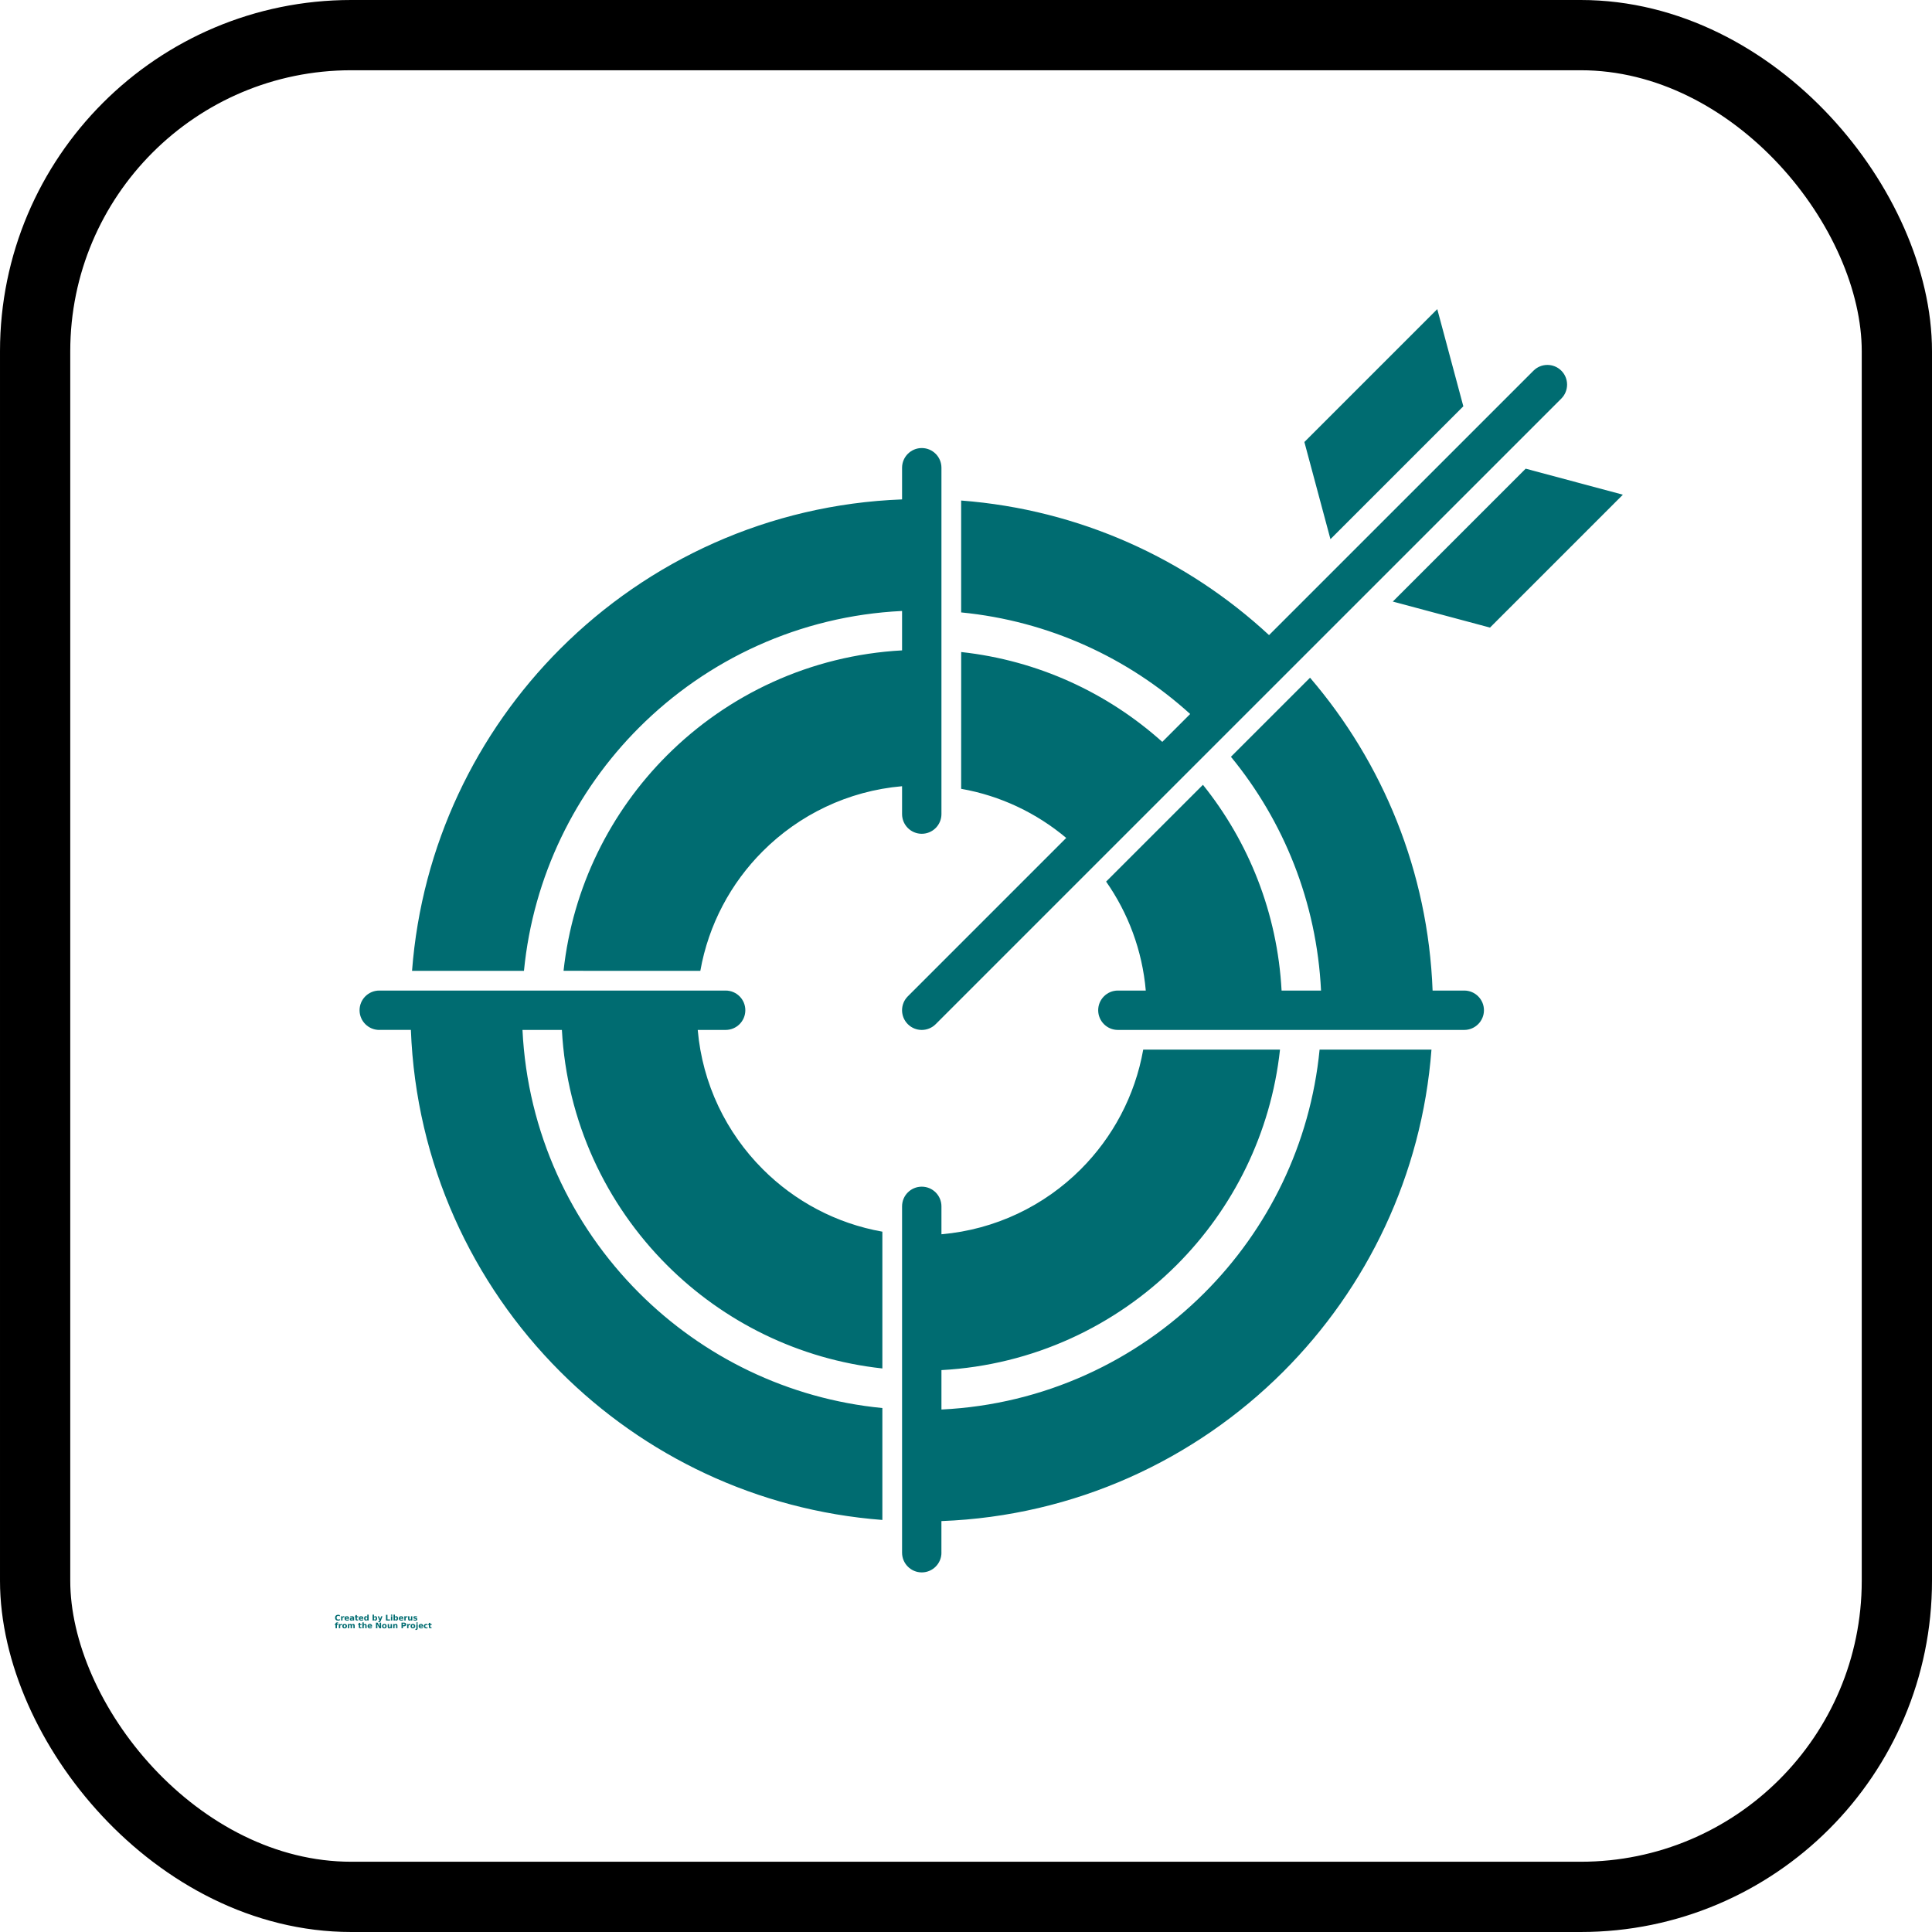 <svg width="55" height="55" viewBox="0 0 55 55" fill="none" xmlns="http://www.w3.org/2000/svg">
<rect x="1" y="1" width="53" height="53" rx="9" stroke="black" stroke-width="2"/>
<path d="M27.362 22.456C28.488 22.654 29.512 23.148 30.353 23.854L25.844 28.363C25.625 28.582 25.625 28.938 25.844 29.156C26.062 29.375 26.418 29.375 26.637 29.156L44.448 11.346C44.666 11.127 44.666 10.771 44.448 10.553C44.229 10.334 43.873 10.334 43.655 10.553L36.127 18.08C33.788 15.913 30.736 14.506 27.362 14.249V17.434C29.86 17.678 32.123 18.731 33.882 20.326L33.088 21.12C31.534 19.726 29.551 18.8 27.363 18.562L27.362 22.456L27.362 22.456ZM26.801 44.202C26.801 44.511 26.55 44.763 26.241 44.763C25.931 44.763 25.68 44.511 25.68 44.202V34.342C25.68 34.032 25.931 33.782 26.241 33.782C26.55 33.782 26.801 34.033 26.801 34.342V35.137C28.345 35.003 29.733 34.321 30.767 33.287C31.675 32.379 32.312 31.199 32.545 29.881L36.439 29.881C36.179 32.266 35.103 34.406 33.495 36.014C31.762 37.746 29.411 38.862 26.801 39.004V40.126C29.72 39.985 32.351 38.743 34.287 36.806C36.098 34.996 37.302 32.576 37.566 29.881H40.751C40.479 33.453 38.917 36.664 36.531 39.05C34.02 41.56 30.597 43.158 26.8 43.302V44.203L26.801 44.202ZM26.801 23.175C26.801 23.485 26.55 23.736 26.241 23.736C25.931 23.736 25.68 23.485 25.68 23.175V22.382C24.136 22.516 22.748 23.198 21.714 24.233C20.806 25.14 20.17 26.32 19.937 27.638L16.043 27.637C16.303 25.253 17.379 23.113 18.987 21.505C20.72 19.773 23.07 18.657 25.68 18.515V17.393C22.761 17.534 20.13 18.776 18.194 20.712C16.383 22.523 15.18 24.943 14.916 27.638H11.73C12.002 24.066 13.564 20.855 15.95 18.469C18.461 15.958 21.884 14.361 25.68 14.217V13.316C25.68 13.006 25.932 12.755 26.241 12.755C26.55 12.755 26.801 13.006 26.801 13.316V23.175L26.801 23.175ZM10.797 29.32C10.488 29.32 10.236 29.069 10.236 28.759C10.236 28.45 10.488 28.199 10.797 28.199H20.657C20.967 28.199 21.218 28.45 21.218 28.759C21.218 29.069 20.967 29.32 20.657 29.32H19.863C19.997 30.863 20.679 32.25 21.716 33.286C22.623 34.194 23.802 34.83 25.119 35.063V38.957C22.735 38.698 20.594 37.622 18.986 36.014C17.253 34.281 16.137 31.93 15.996 29.32H14.874C15.015 32.239 16.257 34.87 18.193 36.806C20.004 38.617 22.424 39.821 25.119 40.084V43.27C21.547 42.997 18.336 41.436 15.95 39.05C13.439 36.539 11.841 33.115 11.697 29.319H10.797L10.797 29.32ZM31.824 29.32C31.515 29.321 31.263 29.069 31.263 28.759C31.263 28.451 31.514 28.199 31.824 28.199H32.618C32.518 27.052 32.115 25.992 31.489 25.097L34.245 22.342C35.546 23.963 36.365 25.988 36.484 28.199H37.607C37.484 25.678 36.543 23.372 35.042 21.544L37.294 19.293C39.362 21.705 40.655 24.803 40.783 28.199H41.684C41.993 28.199 42.245 28.45 42.245 28.759C42.245 29.069 41.993 29.32 41.684 29.32L31.824 29.32ZM43.433 13.342L46.2 14.083L42.417 17.866L39.65 17.125L43.433 13.342ZM41.658 11.566L40.916 8.8L37.133 12.583L37.875 15.349L41.658 11.566Z" fill="#006C71"/>
<path d="M9.676 46.124C9.668 46.128 9.66 46.131 9.652 46.133C9.643 46.135 9.634 46.136 9.626 46.136C9.599 46.136 9.578 46.129 9.562 46.114C9.547 46.099 9.539 46.078 9.539 46.052C9.539 46.027 9.547 46.007 9.562 45.992C9.578 45.977 9.599 45.969 9.626 45.969C9.634 45.969 9.643 45.97 9.652 45.972C9.66 45.974 9.668 45.976 9.676 45.98V46.014C9.668 46.009 9.66 46.005 9.653 46.003C9.645 46.001 9.637 45.999 9.63 45.999C9.614 45.999 9.603 46.004 9.594 46.014C9.586 46.023 9.582 46.036 9.582 46.052C9.582 46.069 9.586 46.082 9.594 46.092C9.603 46.101 9.614 46.106 9.63 46.106C9.637 46.106 9.645 46.105 9.653 46.102C9.66 46.1 9.668 46.096 9.676 46.091V46.124Z" fill="#006C71"/>
<path d="M9.801 46.046C9.797 46.044 9.794 46.042 9.79 46.041C9.787 46.041 9.783 46.041 9.781 46.041C9.77 46.041 9.762 46.044 9.757 46.051C9.752 46.057 9.75 46.066 9.75 46.078V46.133H9.711V46.012H9.75V46.032C9.754 46.025 9.76 46.019 9.766 46.016C9.773 46.011 9.781 46.009 9.789 46.009C9.79 46.009 9.792 46.01 9.793 46.01H9.801V46.046Z" fill="#006C71"/>
<path d="M9.939 46.073V46.083H9.848C9.849 46.092 9.852 46.099 9.858 46.104C9.863 46.108 9.871 46.11 9.882 46.11C9.89 46.11 9.898 46.109 9.907 46.107C9.915 46.105 9.924 46.101 9.933 46.096V46.126C9.924 46.13 9.914 46.132 9.906 46.133C9.896 46.135 9.887 46.136 9.877 46.136C9.856 46.136 9.839 46.131 9.826 46.12C9.814 46.109 9.809 46.093 9.809 46.073C9.809 46.053 9.814 46.038 9.826 46.027C9.838 46.015 9.854 46.009 9.875 46.009C9.895 46.009 9.91 46.015 9.921 46.027C9.933 46.038 9.939 46.053 9.939 46.073ZM9.898 46.059C9.898 46.053 9.896 46.047 9.892 46.043C9.888 46.038 9.882 46.035 9.875 46.035C9.868 46.035 9.861 46.037 9.857 46.041C9.852 46.046 9.85 46.052 9.848 46.059L9.898 46.059Z" fill="#006C71"/>
<path d="M10.023 46.079C10.014 46.079 10.008 46.081 10.004 46.083C10 46.086 9.998 46.09 9.998 46.095C9.998 46.1 9.999 46.104 10.003 46.106C10.006 46.109 10.011 46.11 10.016 46.11C10.024 46.11 10.03 46.108 10.035 46.103C10.04 46.098 10.042 46.091 10.042 46.083V46.079H10.023ZM10.081 46.065V46.133H10.042V46.116C10.037 46.123 10.031 46.128 10.025 46.131C10.018 46.135 10.011 46.136 10.002 46.136C9.989 46.136 9.979 46.133 9.97 46.126C9.963 46.118 9.959 46.109 9.959 46.097C9.959 46.083 9.964 46.073 9.974 46.067C9.983 46.06 9.999 46.056 10.02 46.056H10.042V46.053C10.042 46.047 10.04 46.042 10.035 46.039C10.03 46.037 10.023 46.035 10.012 46.035C10.004 46.035 9.997 46.036 9.989 46.038C9.982 46.04 9.976 46.042 9.969 46.045V46.016C9.978 46.013 9.986 46.012 9.994 46.011C10.003 46.01 10.011 46.009 10.02 46.009C10.042 46.009 10.057 46.014 10.066 46.023C10.076 46.031 10.081 46.045 10.081 46.065Z" fill="#006C71"/>
<path d="M10.159 45.977V46.012H10.199V46.04H10.159V46.091C10.159 46.097 10.16 46.1 10.162 46.102C10.165 46.104 10.169 46.105 10.176 46.105H10.195V46.133H10.162C10.148 46.133 10.136 46.13 10.13 46.123C10.123 46.117 10.12 46.106 10.12 46.091V46.04H10.102V46.012H10.12V45.977L10.159 45.977Z" fill="#006C71"/>
<path d="M10.345 46.072V46.083H10.255C10.255 46.092 10.258 46.099 10.264 46.104C10.269 46.108 10.277 46.11 10.288 46.11C10.296 46.11 10.305 46.109 10.313 46.107C10.321 46.104 10.33 46.1 10.339 46.095V46.126C10.33 46.129 10.321 46.132 10.312 46.133C10.303 46.135 10.293 46.136 10.284 46.136C10.262 46.136 10.245 46.131 10.233 46.119C10.221 46.108 10.215 46.093 10.215 46.072C10.215 46.053 10.221 46.038 10.233 46.027C10.244 46.015 10.261 46.009 10.282 46.009C10.301 46.009 10.316 46.015 10.328 46.027C10.339 46.038 10.345 46.053 10.345 46.072ZM10.305 46.059C10.305 46.052 10.303 46.046 10.298 46.042C10.294 46.038 10.288 46.035 10.282 46.035C10.274 46.035 10.268 46.037 10.263 46.041C10.259 46.045 10.256 46.051 10.255 46.059L10.305 46.059Z" fill="#006C71"/>
<path d="M10.456 46.029V45.965H10.495V46.133H10.456V46.115C10.45 46.122 10.444 46.127 10.438 46.13C10.432 46.134 10.424 46.136 10.415 46.136C10.401 46.136 10.388 46.13 10.379 46.118C10.37 46.106 10.365 46.091 10.365 46.072C10.365 46.053 10.37 46.038 10.379 46.026C10.388 46.014 10.401 46.008 10.415 46.008C10.424 46.008 10.431 46.01 10.437 46.014C10.444 46.017 10.45 46.023 10.456 46.029ZM10.43 46.108C10.438 46.108 10.444 46.105 10.449 46.099C10.453 46.093 10.456 46.084 10.456 46.072C10.456 46.061 10.453 46.052 10.449 46.046C10.444 46.04 10.438 46.037 10.43 46.037C10.422 46.037 10.415 46.04 10.411 46.046C10.407 46.052 10.405 46.061 10.405 46.072C10.405 46.084 10.407 46.093 10.411 46.099C10.415 46.105 10.422 46.108 10.43 46.108Z" fill="#006C71"/>
<path d="M10.672 46.108C10.68 46.108 10.686 46.105 10.69 46.1C10.694 46.093 10.697 46.084 10.697 46.072C10.697 46.062 10.694 46.053 10.69 46.046C10.686 46.04 10.68 46.037 10.672 46.037C10.664 46.037 10.657 46.04 10.652 46.046C10.648 46.053 10.646 46.062 10.646 46.072C10.646 46.084 10.648 46.093 10.652 46.1C10.657 46.105 10.664 46.108 10.672 46.108ZM10.646 46.03C10.652 46.023 10.658 46.018 10.664 46.014C10.67 46.011 10.677 46.009 10.686 46.009C10.701 46.009 10.713 46.015 10.722 46.027C10.732 46.039 10.737 46.054 10.737 46.072C10.737 46.091 10.732 46.107 10.722 46.118C10.713 46.13 10.701 46.136 10.686 46.136C10.677 46.136 10.67 46.134 10.664 46.131C10.658 46.127 10.652 46.122 10.646 46.115V46.133H10.607V45.965H10.646V46.03Z" fill="#006C71"/>
<path d="M10.752 46.012H10.79L10.823 46.094L10.85 46.012H10.889L10.838 46.144C10.833 46.157 10.826 46.167 10.82 46.172C10.813 46.178 10.805 46.181 10.794 46.181H10.771V46.155H10.783C10.79 46.155 10.794 46.154 10.797 46.152C10.8 46.15 10.803 46.146 10.804 46.141L10.805 46.137L10.752 46.012Z" fill="#006C71"/>
<path d="M10.988 45.971H11.03V46.102H11.103V46.133H10.988V45.971Z" fill="#006C71"/>
<path d="M11.129 46.011H11.168V46.132H11.129V46.011ZM11.129 45.965H11.168V45.996H11.129V45.965Z" fill="#006C71"/>
<path d="M11.268 46.108C11.275 46.108 11.281 46.105 11.286 46.1C11.29 46.093 11.293 46.084 11.293 46.072C11.293 46.062 11.29 46.053 11.286 46.046C11.281 46.04 11.275 46.037 11.268 46.037C11.259 46.037 11.253 46.04 11.248 46.046C11.244 46.053 11.242 46.062 11.242 46.072C11.242 46.084 11.244 46.093 11.248 46.1C11.253 46.105 11.259 46.108 11.268 46.108ZM11.242 46.03C11.247 46.023 11.253 46.018 11.259 46.014C11.266 46.011 11.273 46.009 11.281 46.009C11.296 46.009 11.309 46.015 11.318 46.027C11.328 46.039 11.332 46.054 11.332 46.072C11.332 46.091 11.328 46.107 11.318 46.118C11.309 46.13 11.296 46.136 11.281 46.136C11.273 46.136 11.266 46.134 11.259 46.131C11.253 46.127 11.247 46.122 11.242 46.115V46.133H11.203V45.965H11.242V46.03Z" fill="#006C71"/>
<path d="M11.484 46.072V46.083H11.393C11.394 46.092 11.397 46.099 11.402 46.104C11.408 46.108 11.416 46.11 11.427 46.11C11.435 46.11 11.443 46.109 11.452 46.107C11.46 46.104 11.469 46.1 11.478 46.095V46.126C11.469 46.129 11.459 46.132 11.45 46.133C11.441 46.135 11.432 46.136 11.422 46.136C11.401 46.136 11.384 46.131 11.371 46.119C11.359 46.108 11.354 46.093 11.354 46.072C11.354 46.053 11.359 46.038 11.371 46.027C11.383 46.015 11.399 46.009 11.42 46.009C11.44 46.009 11.455 46.015 11.466 46.027C11.478 46.038 11.484 46.053 11.484 46.072ZM11.443 46.059C11.443 46.052 11.441 46.046 11.437 46.042C11.433 46.038 11.427 46.035 11.42 46.035C11.412 46.035 11.406 46.037 11.402 46.041C11.397 46.045 11.395 46.051 11.393 46.059L11.443 46.059Z" fill="#006C71"/>
<path d="M11.6 46.045C11.596 46.043 11.592 46.042 11.589 46.041C11.585 46.041 11.582 46.04 11.58 46.04C11.569 46.04 11.561 46.044 11.556 46.051C11.551 46.057 11.548 46.066 11.548 46.078V46.133H11.51V46.012H11.548V46.032C11.553 46.024 11.559 46.019 11.565 46.015C11.572 46.011 11.58 46.009 11.588 46.009C11.589 46.009 11.591 46.009 11.592 46.01H11.6V46.045Z" fill="#006C71"/>
<path d="M11.617 46.086V46.012H11.656V46.024V46.049V46.068V46.09C11.656 46.094 11.657 46.097 11.659 46.098C11.66 46.101 11.662 46.103 11.664 46.105C11.667 46.106 11.67 46.107 11.674 46.107C11.682 46.107 11.688 46.104 11.692 46.097C11.697 46.091 11.7 46.082 11.7 46.071V46.012H11.738V46.133H11.7V46.115C11.694 46.122 11.688 46.127 11.681 46.131C11.675 46.134 11.668 46.136 11.66 46.136C11.646 46.136 11.635 46.132 11.628 46.123C11.621 46.114 11.617 46.102 11.617 46.086Z" fill="#006C71"/>
<path d="M11.871 46.016V46.045C11.862 46.042 11.854 46.04 11.847 46.038C11.839 46.036 11.832 46.035 11.825 46.035C11.818 46.035 11.813 46.036 11.809 46.038C11.806 46.04 11.804 46.042 11.804 46.046C11.804 46.049 11.805 46.052 11.807 46.054C11.81 46.055 11.815 46.056 11.822 46.057L11.829 46.058C11.848 46.061 11.862 46.065 11.869 46.07C11.875 46.076 11.879 46.085 11.879 46.097C11.879 46.11 11.874 46.12 11.864 46.127C11.855 46.133 11.841 46.136 11.823 46.136C11.814 46.136 11.806 46.135 11.798 46.134C11.789 46.133 11.78 46.131 11.772 46.129V46.1C11.779 46.103 11.787 46.106 11.795 46.108C11.803 46.109 11.811 46.11 11.82 46.11C11.827 46.11 11.833 46.109 11.836 46.107C11.841 46.105 11.842 46.102 11.842 46.097C11.842 46.094 11.841 46.092 11.838 46.09C11.835 46.089 11.83 46.088 11.823 46.086L11.816 46.085C11.799 46.083 11.787 46.079 11.78 46.074C11.773 46.068 11.77 46.059 11.77 46.046C11.77 46.034 11.774 46.025 11.782 46.018C11.791 46.012 11.805 46.009 11.823 46.009C11.83 46.009 11.838 46.01 11.846 46.011C11.853 46.012 11.862 46.014 11.871 46.016Z" fill="#006C71"/>
<path d="M9.627 46.186V46.211H9.606C9.6 46.211 9.597 46.212 9.595 46.214C9.593 46.216 9.592 46.219 9.592 46.224V46.233H9.624V46.261H9.592V46.353H9.552V46.261H9.533V46.233H9.552V46.224C9.552 46.211 9.556 46.201 9.563 46.195C9.571 46.189 9.582 46.186 9.598 46.186L9.627 46.186Z" fill="#006C71"/>
<path d="M9.736 46.266C9.733 46.264 9.729 46.263 9.726 46.262C9.722 46.261 9.719 46.261 9.716 46.261C9.706 46.261 9.698 46.264 9.692 46.271C9.687 46.277 9.685 46.286 9.685 46.298V46.353H9.646V46.233H9.685V46.252C9.69 46.245 9.695 46.239 9.702 46.236C9.709 46.231 9.716 46.229 9.725 46.229C9.726 46.229 9.727 46.23 9.729 46.23H9.736V46.266Z" fill="#006C71"/>
<path d="M9.811 46.258C9.803 46.258 9.796 46.261 9.791 46.267C9.787 46.273 9.785 46.281 9.785 46.293C9.785 46.305 9.787 46.314 9.791 46.32C9.796 46.326 9.803 46.33 9.811 46.33C9.819 46.33 9.825 46.326 9.83 46.32C9.834 46.314 9.837 46.305 9.837 46.293C9.837 46.281 9.834 46.273 9.83 46.267C9.825 46.261 9.819 46.258 9.811 46.258ZM9.811 46.229C9.832 46.229 9.848 46.235 9.86 46.247C9.872 46.258 9.878 46.274 9.878 46.293C9.878 46.313 9.872 46.329 9.86 46.34C9.848 46.351 9.832 46.357 9.811 46.357C9.79 46.357 9.774 46.351 9.762 46.34C9.75 46.329 9.744 46.313 9.744 46.293C9.744 46.274 9.75 46.258 9.762 46.247C9.774 46.235 9.79 46.229 9.811 46.229Z" fill="#006C71"/>
<path d="M10.016 46.252C10.021 46.245 10.027 46.24 10.034 46.236C10.04 46.231 10.048 46.229 10.056 46.229C10.069 46.229 10.08 46.234 10.087 46.243C10.094 46.251 10.098 46.264 10.098 46.279V46.353H10.06V46.291V46.288V46.284C10.06 46.275 10.058 46.268 10.056 46.265C10.053 46.261 10.05 46.258 10.044 46.258C10.036 46.258 10.03 46.262 10.026 46.268C10.023 46.274 10.021 46.283 10.02 46.294V46.353H9.981V46.291C9.981 46.277 9.98 46.268 9.978 46.265C9.976 46.261 9.972 46.258 9.966 46.258C9.958 46.258 9.952 46.262 9.948 46.268C9.944 46.274 9.943 46.283 9.943 46.294V46.353H9.904V46.232H9.943V46.25C9.948 46.243 9.953 46.238 9.959 46.234C9.965 46.231 9.972 46.229 9.979 46.229C9.988 46.229 9.995 46.231 10.001 46.236C10.008 46.24 10.012 46.245 10.016 46.252Z" fill="#006C71"/>
<path d="M10.253 46.198V46.233H10.292V46.261H10.253V46.312C10.253 46.318 10.254 46.321 10.256 46.323C10.258 46.325 10.263 46.325 10.269 46.325H10.289V46.353H10.256C10.241 46.353 10.23 46.35 10.223 46.344C10.217 46.338 10.214 46.327 10.214 46.312V46.261H10.195V46.233H10.214V46.198L10.253 46.198Z" fill="#006C71"/>
<path d="M10.437 46.279V46.353H10.399V46.297C10.399 46.287 10.398 46.28 10.398 46.276C10.398 46.272 10.397 46.269 10.396 46.267C10.394 46.264 10.392 46.262 10.389 46.261C10.386 46.259 10.384 46.258 10.381 46.258C10.373 46.258 10.366 46.262 10.361 46.268C10.357 46.274 10.355 46.283 10.355 46.294V46.353H10.316V46.185H10.355V46.25C10.361 46.243 10.367 46.238 10.373 46.234C10.38 46.231 10.387 46.229 10.395 46.229C10.409 46.229 10.42 46.234 10.427 46.243C10.434 46.251 10.437 46.264 10.437 46.279Z" fill="#006C71"/>
<path d="M10.593 46.293V46.303H10.502C10.503 46.313 10.506 46.32 10.512 46.324C10.517 46.328 10.525 46.331 10.536 46.331C10.544 46.331 10.553 46.33 10.561 46.328C10.569 46.325 10.578 46.321 10.587 46.316V46.346C10.578 46.35 10.569 46.352 10.56 46.353C10.551 46.356 10.541 46.357 10.532 46.357C10.51 46.357 10.493 46.351 10.481 46.34C10.469 46.329 10.463 46.313 10.463 46.293C10.463 46.274 10.469 46.258 10.481 46.247C10.492 46.235 10.509 46.229 10.53 46.229C10.549 46.229 10.564 46.235 10.575 46.247C10.587 46.258 10.593 46.274 10.593 46.293ZM10.553 46.279C10.553 46.273 10.55 46.267 10.546 46.263C10.542 46.258 10.536 46.255 10.53 46.255C10.522 46.255 10.516 46.258 10.511 46.262C10.507 46.266 10.504 46.272 10.502 46.279L10.553 46.279Z" fill="#006C71"/>
<path d="M10.703 46.192H10.75L10.809 46.303V46.192H10.848V46.354H10.801L10.743 46.243V46.354H10.703V46.192Z" fill="#006C71"/>
<path d="M10.942 46.258C10.933 46.258 10.927 46.261 10.922 46.267C10.918 46.273 10.916 46.281 10.916 46.293C10.916 46.305 10.918 46.314 10.922 46.32C10.927 46.326 10.933 46.33 10.942 46.33C10.95 46.33 10.956 46.326 10.96 46.32C10.965 46.314 10.968 46.305 10.968 46.293C10.968 46.281 10.965 46.273 10.96 46.267C10.956 46.261 10.95 46.258 10.942 46.258ZM10.942 46.229C10.963 46.229 10.979 46.235 10.991 46.247C11.002 46.258 11.008 46.274 11.008 46.293C11.008 46.313 11.002 46.329 10.991 46.34C10.979 46.351 10.963 46.357 10.942 46.357C10.921 46.357 10.905 46.351 10.893 46.34C10.881 46.329 10.875 46.313 10.875 46.293C10.875 46.274 10.881 46.258 10.893 46.247C10.905 46.235 10.921 46.229 10.942 46.229Z" fill="#006C71"/>
<path d="M11.037 46.306V46.233H11.076V46.245V46.27V46.289V46.311C11.076 46.315 11.077 46.318 11.079 46.319C11.08 46.322 11.082 46.324 11.084 46.325C11.087 46.327 11.09 46.327 11.093 46.327C11.102 46.327 11.108 46.324 11.112 46.318C11.117 46.312 11.12 46.303 11.12 46.292V46.233H11.158V46.353H11.12V46.336C11.114 46.343 11.107 46.348 11.101 46.351C11.095 46.355 11.087 46.357 11.08 46.357C11.066 46.357 11.055 46.352 11.047 46.344C11.04 46.335 11.037 46.323 11.037 46.306Z" fill="#006C71"/>
<path d="M11.314 46.279V46.353H11.276V46.297C11.276 46.287 11.275 46.28 11.275 46.276C11.275 46.272 11.274 46.269 11.273 46.267C11.271 46.264 11.269 46.262 11.266 46.261C11.264 46.259 11.261 46.259 11.258 46.259C11.25 46.259 11.243 46.262 11.238 46.268C11.234 46.274 11.232 46.283 11.232 46.294V46.353H11.193V46.233H11.232V46.25C11.237 46.243 11.243 46.238 11.25 46.235C11.257 46.231 11.264 46.229 11.272 46.229C11.286 46.229 11.297 46.234 11.304 46.243C11.311 46.251 11.314 46.264 11.314 46.279Z" fill="#006C71"/>
<path d="M11.43 46.192H11.5C11.52 46.192 11.535 46.197 11.546 46.206C11.557 46.216 11.563 46.228 11.563 46.245C11.563 46.262 11.557 46.275 11.546 46.284C11.535 46.293 11.52 46.297 11.5 46.297H11.471V46.353H11.43L11.43 46.192ZM11.471 46.222V46.267H11.494C11.503 46.267 11.509 46.265 11.513 46.262C11.518 46.258 11.52 46.252 11.52 46.245C11.52 46.238 11.518 46.233 11.513 46.228C11.509 46.224 11.503 46.222 11.494 46.222L11.471 46.222Z" fill="#006C71"/>
<path d="M11.68 46.266C11.676 46.264 11.672 46.263 11.669 46.262C11.665 46.261 11.662 46.261 11.66 46.261C11.649 46.261 11.641 46.264 11.636 46.271C11.631 46.277 11.628 46.286 11.628 46.298V46.353H11.59V46.233H11.628V46.252C11.633 46.245 11.639 46.239 11.645 46.236C11.652 46.231 11.66 46.229 11.668 46.229C11.669 46.229 11.671 46.23 11.672 46.23H11.68V46.266Z" fill="#006C71"/>
<path d="M11.754 46.258C11.746 46.258 11.739 46.261 11.734 46.267C11.73 46.273 11.728 46.281 11.728 46.293C11.728 46.305 11.73 46.314 11.734 46.32C11.739 46.326 11.746 46.33 11.754 46.33C11.763 46.33 11.769 46.326 11.773 46.32C11.778 46.314 11.78 46.305 11.78 46.293C11.78 46.281 11.778 46.273 11.773 46.267C11.769 46.261 11.763 46.258 11.754 46.258ZM11.754 46.229C11.775 46.229 11.791 46.235 11.803 46.247C11.815 46.258 11.821 46.274 11.821 46.293C11.821 46.313 11.815 46.329 11.803 46.34C11.791 46.351 11.775 46.357 11.754 46.357C11.733 46.357 11.717 46.351 11.705 46.34C11.693 46.329 11.688 46.313 11.688 46.293C11.688 46.274 11.693 46.258 11.705 46.247C11.717 46.235 11.733 46.229 11.754 46.229Z" fill="#006C71"/>
<path d="M11.852 46.232H11.891V46.351C11.891 46.367 11.887 46.38 11.879 46.388C11.871 46.397 11.86 46.401 11.845 46.401H11.826V46.375H11.832C11.84 46.375 11.845 46.373 11.848 46.37C11.851 46.367 11.852 46.361 11.852 46.351V46.232ZM11.852 46.185H11.891V46.217H11.852V46.185Z" fill="#006C71"/>
<path d="M12.048 46.293V46.303H11.958C11.958 46.313 11.961 46.32 11.967 46.324C11.973 46.328 11.98 46.331 11.991 46.331C11.999 46.331 12.008 46.33 12.016 46.328C12.024 46.325 12.033 46.321 12.042 46.316V46.346C12.033 46.35 12.024 46.352 12.015 46.353C12.006 46.356 11.996 46.357 11.987 46.357C11.965 46.357 11.948 46.351 11.936 46.34C11.924 46.329 11.918 46.313 11.918 46.293C11.918 46.274 11.924 46.258 11.936 46.247C11.947 46.235 11.964 46.229 11.985 46.229C12.004 46.229 12.019 46.235 12.031 46.247C12.042 46.258 12.048 46.274 12.048 46.293ZM12.008 46.279C12.008 46.273 12.006 46.267 12.001 46.263C11.997 46.258 11.992 46.255 11.985 46.255C11.977 46.255 11.971 46.258 11.966 46.262C11.962 46.266 11.959 46.272 11.958 46.279L12.008 46.279Z" fill="#006C71"/>
<path d="M12.171 46.237V46.268C12.166 46.265 12.161 46.262 12.155 46.261C12.15 46.259 12.145 46.258 12.139 46.258C12.128 46.258 12.12 46.261 12.114 46.267C12.108 46.273 12.105 46.282 12.105 46.293C12.105 46.304 12.108 46.313 12.114 46.32C12.12 46.326 12.128 46.33 12.139 46.33C12.145 46.33 12.15 46.328 12.156 46.326C12.162 46.324 12.167 46.322 12.171 46.318V46.35C12.165 46.352 12.159 46.354 12.153 46.355C12.147 46.356 12.141 46.357 12.134 46.357C12.113 46.357 12.096 46.351 12.083 46.34C12.071 46.329 12.065 46.313 12.065 46.293C12.065 46.273 12.071 46.257 12.083 46.246C12.096 46.235 12.113 46.229 12.134 46.229C12.141 46.229 12.147 46.23 12.153 46.231C12.159 46.232 12.165 46.234 12.171 46.237Z" fill="#006C71"/>
<path d="M12.249 46.198V46.232H12.288V46.261H12.249V46.312C12.249 46.317 12.25 46.321 12.252 46.323C12.255 46.325 12.259 46.325 12.265 46.325H12.285V46.353H12.252C12.237 46.353 12.226 46.35 12.22 46.344C12.213 46.338 12.21 46.327 12.21 46.312V46.261H12.191V46.232H12.21V46.198L12.249 46.198Z" fill="#006C71"/>
</svg>
